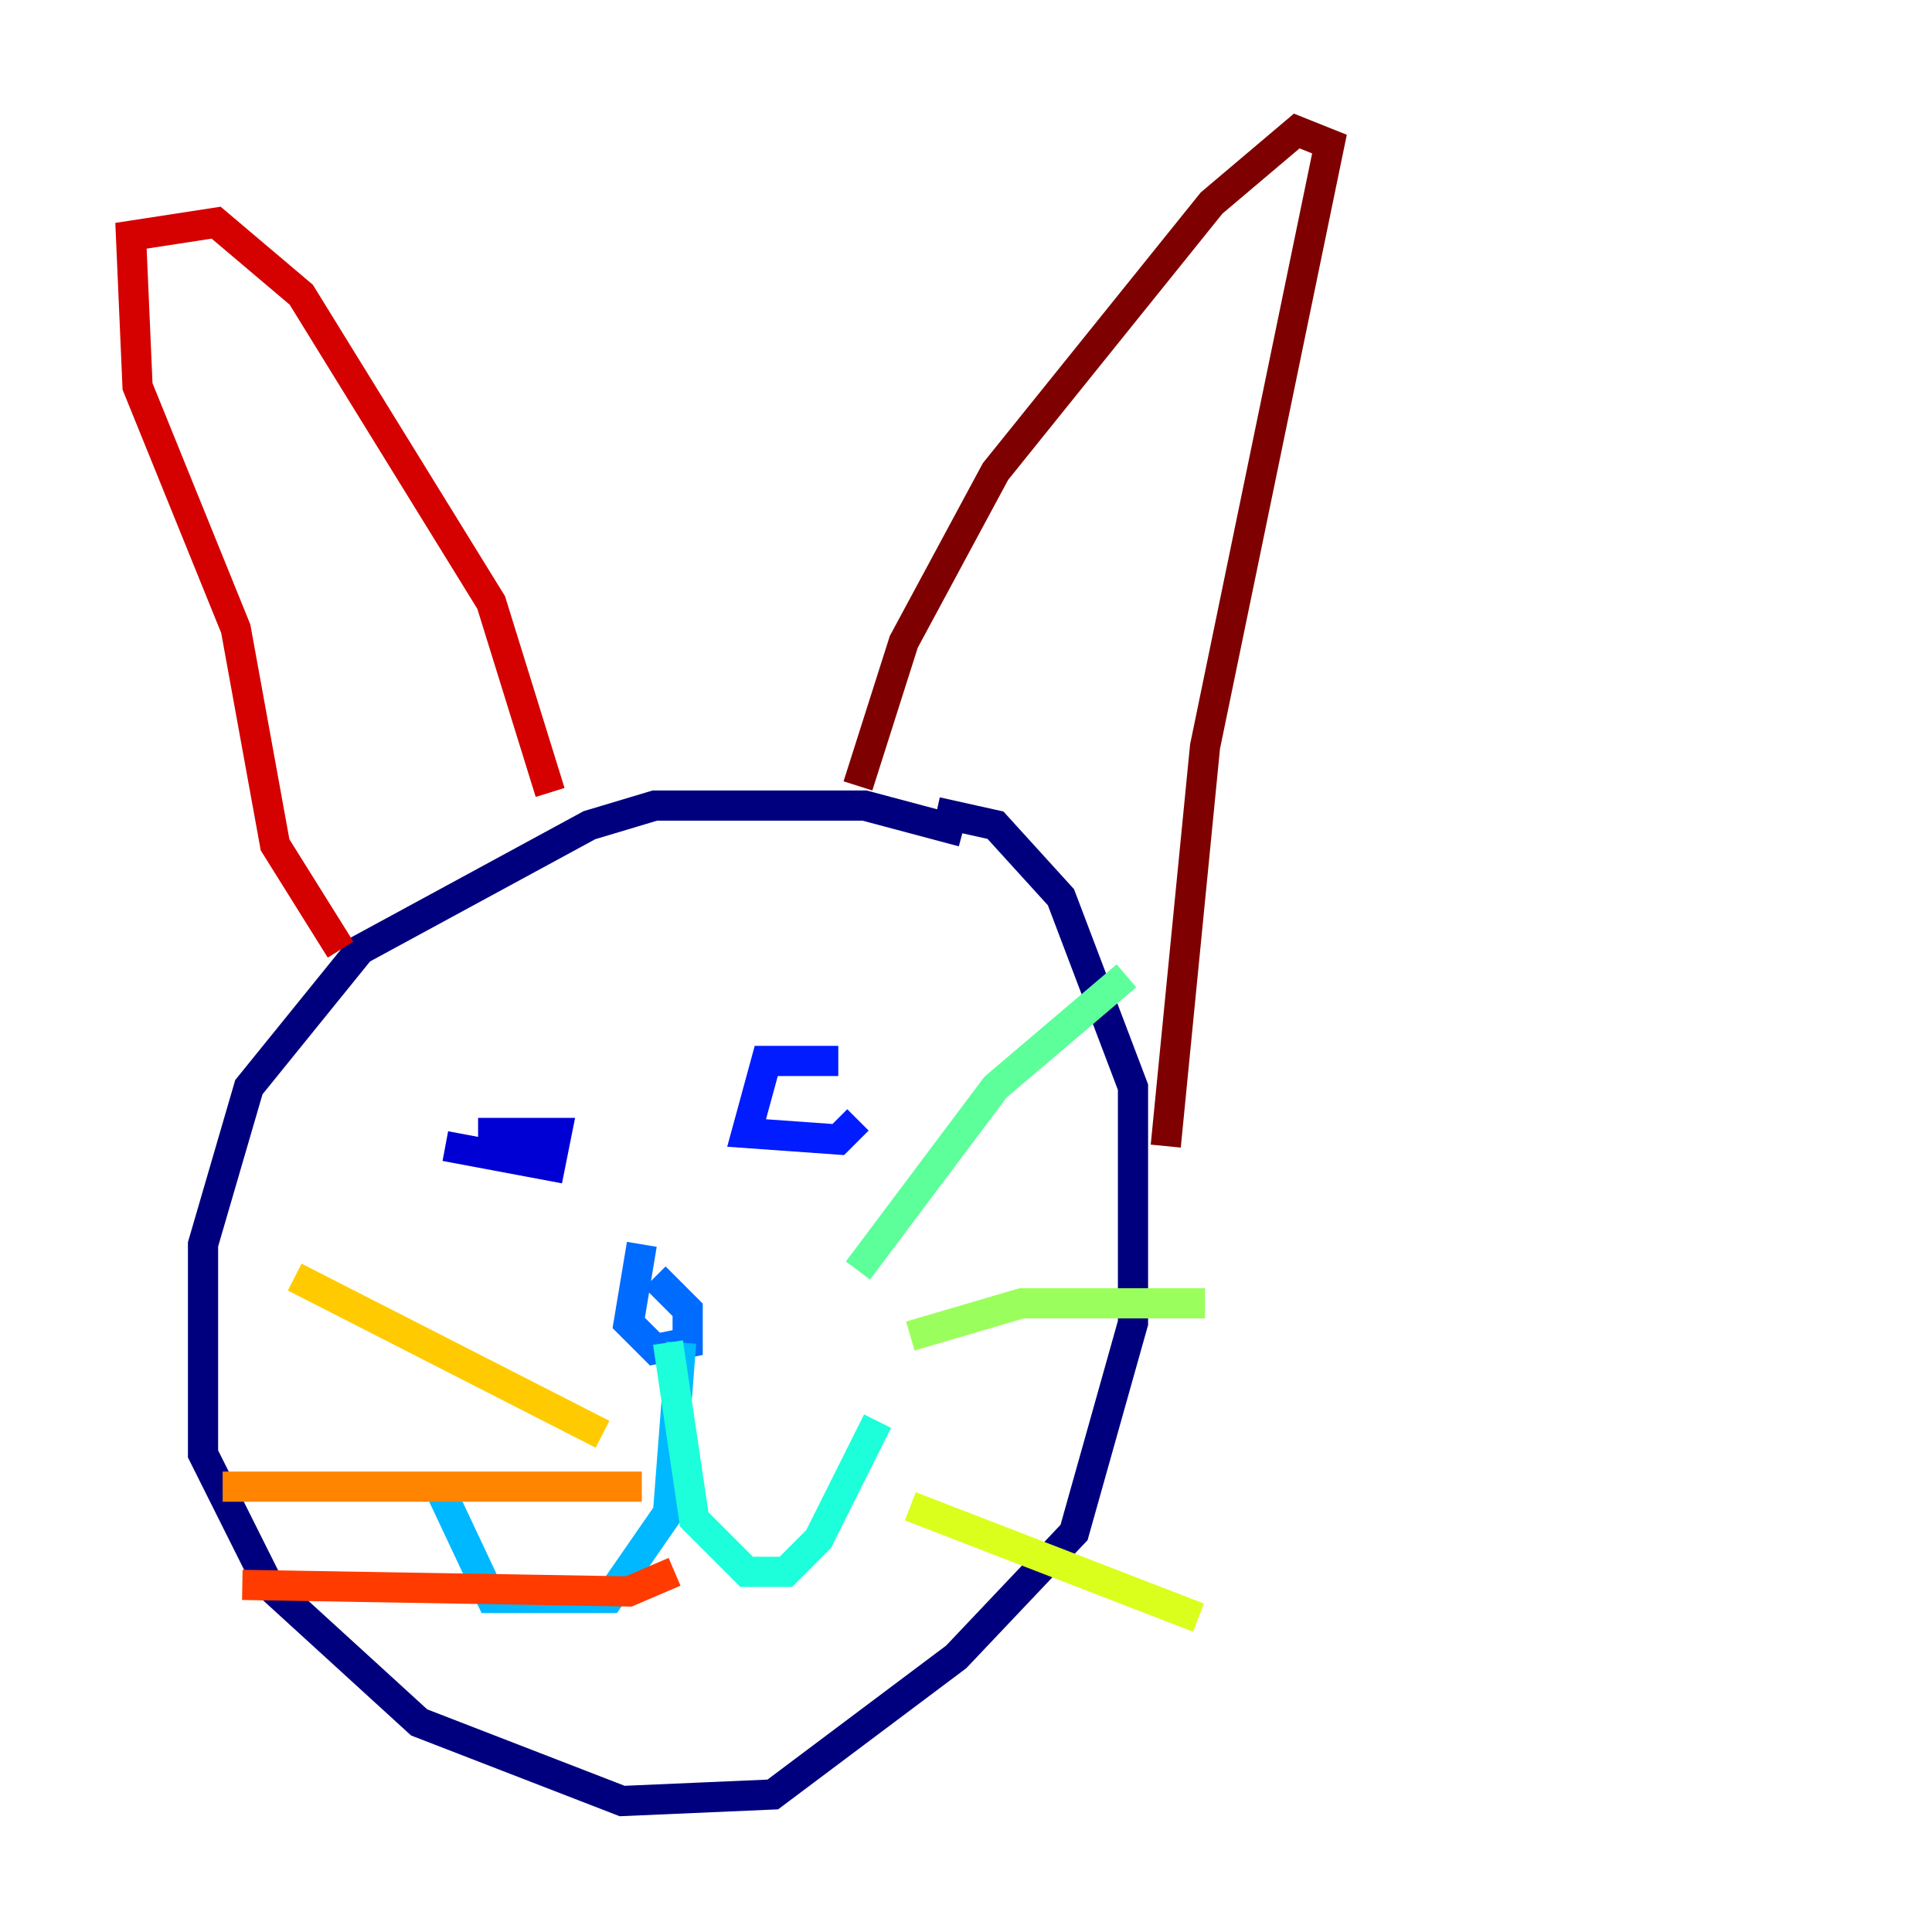 <?xml version="1.0" encoding="utf-8" ?>
<svg baseProfile="tiny" height="128" version="1.2" viewBox="0,0,128,128" width="128" xmlns="http://www.w3.org/2000/svg" xmlns:ev="http://www.w3.org/2001/xml-events" xmlns:xlink="http://www.w3.org/1999/xlink"><defs /><polyline fill="none" points="63.783,55.105 57.275,53.37 43.39,53.37 39.051,54.671 23.864,62.915 16.488,72.027 13.451,82.441 13.451,96.325 17.79,105.003 27.77,114.115 41.22,119.322 51.2,118.888 63.349,109.776 71.159,101.532 75.064,87.647 75.064,72.027 70.291,59.444 65.953,54.671 62.047,53.803" stroke="#00007f" stroke-width="2" /><polyline fill="none" points="29.505,75.932 36.447,77.234 36.881,75.064 31.675,75.064" stroke="#0000d5" stroke-width="2" /><polyline fill="none" points="55.539,70.291 50.766,70.291 49.464,75.064 55.539,75.498 56.841,74.197" stroke="#001cff" stroke-width="2" /><polyline fill="none" points="42.522,82.441 41.654,87.647 43.39,89.383 45.559,88.949 45.559,86.78 43.39,84.61" stroke="#006cff" stroke-width="2" /><polyline fill="none" points="45.125,88.949 44.258,100.231 40.352,105.871 32.542,105.871 29.071,98.495" stroke="#00b8ff" stroke-width="2" /><polyline fill="none" points="44.258,88.949 45.993,100.664 49.464,104.136 52.068,104.136 54.237,101.966 58.142,94.156" stroke="#1cffda" stroke-width="2" /><polyline fill="none" points="56.841,84.176 65.953,72.027 74.63,64.651" stroke="#5cff9a" stroke-width="2" /><polyline fill="none" points="60.312,88.515 67.688,86.346 79.837,86.346" stroke="#9aff5c" stroke-width="2" /><polyline fill="none" points="60.312,99.797 79.403,107.173" stroke="#daff1c" stroke-width="2" /><polyline fill="none" points="39.919,95.024 19.525,84.61" stroke="#ffcb00" stroke-width="2" /><polyline fill="none" points="42.522,98.495 14.752,98.495" stroke="#ff8500" stroke-width="2" /><polyline fill="none" points="44.691,104.136 41.654,105.437 16.054,105.003" stroke="#ff3b00" stroke-width="2" /><polyline fill="none" points="22.563,62.915 18.224,55.973 15.62,41.654 9.112,25.6 8.678,15.62 14.319,14.752 19.959,19.525 32.542,39.919 36.447,52.502" stroke="#d50000" stroke-width="2" /><polyline fill="none" points="56.841,52.068 59.878,42.522 65.953,31.241 80.271,13.451 85.912,8.678 88.081,9.546 79.837,49.464 77.234,75.932" stroke="#7f0000" stroke-width="2" /></svg>